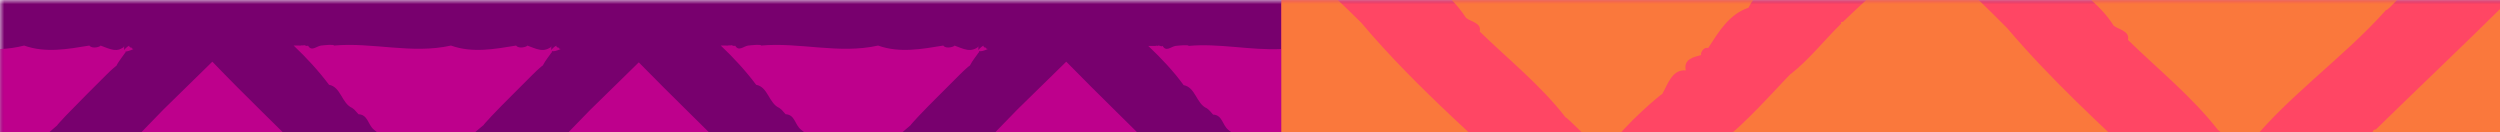 
<svg width="302" height="16" viewBox="0 0 302 16" fill="none" xmlns="http://www.w3.org/2000/svg">
    <mask id="mask0_12582_37" style="mask-type:luminance" maskUnits="userSpaceOnUse" x="0" y="0" width="1858" height="48">
    <path d="M1857.35 0H0V48H1857.35V0Z" fill="white"/>
    </mask>
    <g mask="url(#mask0_12582_37)">
    <path d="M1857.35 0H0V48H1857.35V0Z" fill="#78006E"/>
    </g>
    <mask id="mask1_12582_37" style="mask-type:luminance" maskUnits="userSpaceOnUse" x="0" y="0" width="1858" height="48">
    <path d="M1857.35 0H0V48H1857.35V0Z" fill="white"/>
    </mask>
    <g mask="url(#mask1_12582_37)">
    <path fill-rule="evenodd" clip-rule="evenodd" d="M129.185 59.386L128.974 59.598L123.556 54.18L121.735 52.36L120.381 51.005C119.407 50.032 118.476 49.016 117.545 48C116.741 47.111 115.937 46.265 115.175 45.376C111.28 41.439 103.196 33.82 103.196 33.82L97.736 28.445L95.915 26.624L94.561 25.27C92.783 23.45 91.005 21.545 89.312 19.64C85.291 15.577 81.185 11.64 77.164 7.534C75.852 8.804 74.54 10.117 73.228 11.386L71.28 13.291L69.757 14.857L66.709 17.989L61.63 23.365L61.587 23.407L60.698 24.339L57.608 27.598C57.608 27.598 48.635 35.894 47.407 37.122L45.46 39.026L43.937 40.593L40.889 43.725L36.868 48L35.809 49.101L35.767 49.143L34.878 50.074L31.788 53.333C31.788 53.333 27.683 57.143 24.677 59.979H59.894L62.095 57.693L68.106 51.344L71.196 48.085L71.28 48L77.291 41.862L82.751 47.238L83.513 48L84.571 49.058L85.926 50.413C87.704 52.275 89.439 54.138 91.175 56.085C92.064 57.016 93.503 58.413 95.153 60.021H129.693C129.566 59.81 129.355 59.598 129.185 59.386ZM119.323 5.926C119.153 5.884 119.069 5.841 119.111 5.757C118.942 5.757 118.899 5.714 118.857 5.672C118.815 5.63 118.773 5.545 118.815 5.503C118.561 5.63 118.265 5.926 118.222 6.011C118.138 6.095 118.222 6.053 118.18 5.503C118.18 5.545 118.18 5.63 118.138 5.672C118.095 5.714 118.053 5.757 117.968 5.799C117.841 5.884 117.714 5.926 117.587 5.968C117.333 6.053 117.079 6.053 116.825 6.011C116.317 5.926 115.767 5.672 115.302 5.503C115.302 5.63 114.286 5.968 113.947 5.503C111.365 5.926 108.656 6.434 106.074 5.503C101.376 6.561 96.593 5.079 91.936 5.503C91.979 5.333 90.794 5.46 90.37 5.503C89.82 5.587 89.228 6.265 88.804 5.503C88.593 5.672 88.381 5.333 88.212 5.503C87.958 5.418 88.085 5.545 87.704 5.503C87.577 5.503 87.323 5.503 87.069 5.503C88.635 6.984 90.074 8.55 91.344 10.243C92.783 10.497 92.868 12.487 94.138 13.037C94.476 13.249 94.645 13.545 94.9 13.799C96.042 13.841 96 15.069 96.762 15.662C98.667 17.143 100.444 18.794 101.799 20.698C101.968 20.826 102.138 20.953 102.349 21.079C102.434 21.122 102.561 21.206 102.688 21.249L102.857 21.333C102.899 21.376 102.899 21.333 102.899 21.333C102.984 21.291 102.984 21.291 102.815 21.714C102.942 21.799 103.026 21.884 103.111 21.926C103.492 21.46 102.815 22.011 105.016 19.767C106.624 18.159 108.275 16.55 110.011 15.111C110.011 15.069 110.434 14.603 111.069 13.926C111.704 13.249 112.593 12.36 113.481 11.471C114.37 10.582 115.259 9.693 115.937 9.016C116.614 8.339 117.122 7.915 117.164 7.915C117.333 7.577 117.545 7.28 117.757 6.984L118.095 6.519C118.138 6.434 118.222 6.349 118.265 6.307V6.265C118.265 6.18 118.265 6.18 118.307 6.18C118.519 6.222 118.857 6.138 119.323 5.926ZM145.101 31.746C144.931 31.704 144.847 31.661 144.889 31.577C144.72 31.577 144.677 31.535 144.635 31.492C144.593 31.45 144.55 31.365 144.593 31.323C144.339 31.45 144.042 31.746 144 31.831C143.915 31.915 144 31.873 143.958 31.323C143.958 31.365 143.958 31.45 143.915 31.492C143.873 31.535 143.831 31.577 143.746 31.619C143.619 31.704 143.492 31.746 143.365 31.788C143.111 31.873 142.857 31.873 142.603 31.831C142.095 31.746 141.545 31.492 141.079 31.323C141.079 31.45 140.064 31.788 139.725 31.323C137.143 31.746 134.434 32.254 131.852 31.323C127.153 32.381 122.37 30.899 117.714 31.323C117.757 31.154 116.571 31.28 116.148 31.323C115.598 31.407 115.005 32.085 114.582 31.323C114.37 31.45 114.159 31.154 113.947 31.323C113.693 31.238 113.82 31.365 113.439 31.323C113.312 31.28 113.058 31.323 112.804 31.323C114.37 32.804 115.81 34.37 117.079 36.064C118.519 36.318 118.603 38.307 119.873 38.857C120.212 39.069 120.381 39.365 120.677 39.661C121.82 39.704 121.778 40.889 122.54 41.524C124.444 43.005 126.222 44.614 127.577 46.561C127.746 46.688 127.915 46.815 128.127 46.942C128.254 46.984 128.339 47.069 128.466 47.111L128.635 47.196C128.677 47.196 128.677 47.196 128.677 47.196C128.762 47.154 128.762 47.154 128.593 47.577C128.677 47.661 128.804 47.746 128.889 47.788C129.27 47.323 128.55 47.873 130.794 45.63C132.402 44.021 134.053 42.413 135.788 40.974C135.788 40.931 136.212 40.466 136.847 39.831C137.524 39.154 138.37 38.265 139.259 37.376C140.148 36.487 141.037 35.598 141.757 34.921C142.434 34.243 142.942 33.82 142.984 33.82C143.153 33.482 143.365 33.185 143.577 32.889L143.915 32.423C143.958 32.381 144.042 32.254 144.085 32.212V32.169C144.085 32.085 144.085 32.085 144.127 32.042C144.296 32.042 144.635 31.958 145.101 31.746ZM0 -11.979V-2.54C1.735 -2.582 3.471 -2.624 5.164 -2.455C5.037 -2.413 6.984 -2.497 9.439 -2.54C10.667 -2.54 12.021 -2.582 13.333 -2.582C14.053 -2.582 14.773 -2.54 15.407 -2.54C16.55 -2.54 17.608 -2.497 18.54 -2.455C21.291 -2.667 24.339 -2.709 27.302 -2.667C27.809 -2.667 28.36 -2.624 28.868 -2.624C34.709 -2.921 41.481 -2.497 46.73 -2.455C46.73 -2.328 46.942 -2.286 46.984 -2.455C50.201 -2.413 53.587 -2.709 56.762 -2.455C56.635 -2.413 58.582 -2.497 61.037 -2.54C62.265 -2.54 63.619 -2.582 64.931 -2.582C65.651 -2.582 66.37 -2.54 67.005 -2.54C68.148 -2.54 69.206 -2.497 70.138 -2.455C72.889 -2.667 75.936 -2.709 78.9 -2.667C79.407 -2.667 79.915 -2.624 80.466 -2.624C86.307 -2.878 93.079 -2.497 98.328 -2.455C98.328 -2.328 98.54 -2.286 98.582 -2.455C101.799 -2.413 105.185 -2.709 108.36 -2.455C108.233 -2.413 110.18 -2.497 112.635 -2.54C113.862 -2.54 115.217 -2.582 116.529 -2.582C117.249 -2.582 117.968 -2.54 118.603 -2.54C119.746 -2.54 120.804 -2.497 121.735 -2.455C124.487 -2.667 127.534 -2.709 130.497 -2.667C131.005 -2.667 131.556 -2.624 132.064 -2.624C137.905 -2.878 144.677 -2.497 149.926 -2.455C149.926 -2.328 150.138 -2.286 150.18 -2.455C151.704 -2.413 153.228 -2.497 154.794 -2.54V-11.979H0ZM143.577 5.545C143.619 5.376 142.434 5.503 142.011 5.545C141.46 5.63 140.868 6.307 140.444 5.545C140.233 5.714 140.021 5.376 139.852 5.545C139.598 5.46 139.725 5.587 139.344 5.545C139.217 5.545 138.963 5.545 138.709 5.545C140.275 7.027 141.757 8.593 142.984 10.286C144.423 10.54 144.508 12.529 145.778 13.079C146.116 13.291 146.286 13.587 146.54 13.841C147.683 13.884 147.64 15.111 148.402 15.704C150.307 17.185 152.085 18.836 153.439 20.741C153.608 20.868 153.778 20.995 153.989 21.122C154.074 21.164 154.201 21.249 154.328 21.291L154.497 21.376C154.54 21.418 154.54 21.376 154.54 21.376C154.624 21.333 154.624 21.333 154.455 21.757C154.582 21.841 154.667 21.926 154.751 21.968V5.926C151.026 6.095 147.259 5.206 143.577 5.545ZM140.952 19.556C136.931 15.492 132.825 11.556 128.804 7.45C127.492 8.72 126.18 10.032 124.868 11.302L122.921 13.206L121.397 14.773L118.349 17.905L113.481 23.026C117.206 23.111 120.931 23.238 124.064 23.28C124.064 23.407 124.275 23.45 124.317 23.28C127.534 23.323 130.921 23.026 134.095 23.28C133.968 23.323 135.915 23.238 138.37 23.196C139.598 23.154 140.952 23.154 142.265 23.154C142.942 23.154 143.619 23.154 144.296 23.196C143.153 22.053 142.053 20.826 140.952 19.556ZM154.413 33.439C153.143 34.667 151.915 35.894 150.688 37.079L148.741 38.984L147.217 40.55L144.169 43.683L140.148 47.958H154.794V33.778L154.413 33.439ZM16.127 57.524C15.958 57.482 15.873 57.439 15.915 57.355C15.746 57.355 15.704 57.312 15.661 57.27C15.619 57.228 15.577 57.143 15.619 57.101C15.365 57.228 15.069 57.524 15.027 57.608C14.942 57.693 15.027 57.651 14.984 57.101C14.984 57.143 14.984 57.228 14.942 57.27C14.942 57.312 14.857 57.355 14.773 57.397C14.646 57.482 14.518 57.524 14.434 57.566C14.18 57.651 13.926 57.651 13.672 57.608C13.164 57.524 12.614 57.27 12.148 57.101C12.148 57.228 11.175 57.566 10.794 57.101C8.212 57.524 5.503 58.032 2.921 57.101C1.947 57.312 0.974 57.439 0 57.482V59.979H13.587C13.841 59.725 14.011 59.556 14.053 59.556C14.222 59.217 14.434 58.921 14.646 58.624L14.984 58.159C15.027 58.074 15.111 57.989 15.153 57.947V57.905C15.153 57.82 15.153 57.82 15.196 57.82C15.323 57.82 15.661 57.736 16.127 57.524ZM41.947 31.746C41.778 31.704 41.693 31.661 41.736 31.577C41.566 31.577 41.524 31.535 41.481 31.492C41.439 31.45 41.397 31.365 41.439 31.323C41.185 31.45 40.889 31.746 40.847 31.831C40.762 31.915 40.847 31.873 40.804 31.323C40.804 31.365 40.804 31.45 40.762 31.492C40.762 31.535 40.677 31.577 40.593 31.619C40.466 31.704 40.339 31.746 40.212 31.788C39.958 31.873 39.704 31.873 39.45 31.831C38.942 31.746 38.392 31.492 37.926 31.323C37.926 31.45 36.91 31.788 36.571 31.323C33.989 31.746 31.28 32.254 28.698 31.323C24 32.381 19.217 30.899 14.561 31.323C14.603 31.154 13.418 31.28 12.995 31.323C12.444 31.407 11.852 32.085 11.429 31.323C11.217 31.45 11.005 31.154 10.794 31.323C10.54 31.238 10.667 31.365 10.286 31.323C10.159 31.28 9.905 31.323 9.651 31.323C11.217 32.804 12.656 34.37 13.926 36.064C15.365 36.318 15.45 38.307 16.72 38.857C17.058 39.069 17.227 39.365 17.482 39.661C18.624 39.704 18.582 40.889 19.344 41.524C21.249 43.005 23.026 44.614 24.381 46.561C24.55 46.688 24.72 46.815 24.931 46.942C25.058 46.984 25.143 47.069 25.27 47.111L25.439 47.196C25.482 47.196 25.482 47.196 25.482 47.196C25.566 47.154 25.566 47.154 25.397 47.577C25.482 47.661 25.608 47.746 25.693 47.788C26.074 47.323 25.355 47.873 27.598 45.63C29.206 44.021 30.857 42.413 32.593 40.974C32.593 40.931 33.016 40.466 33.651 39.831C34.328 39.154 35.175 38.265 36.063 37.376C36.952 36.487 37.841 35.598 38.519 34.921C39.196 34.243 39.704 33.82 39.746 33.82C39.915 33.482 40.127 33.185 40.339 32.889L40.677 32.423C40.72 32.381 40.804 32.254 40.847 32.212V32.169C40.847 32.085 40.847 32.085 40.889 32.042C41.1 32.042 41.481 31.958 41.947 31.746ZM37.757 19.556C33.736 15.492 29.63 11.598 25.651 7.45C24.339 8.72 23.026 10.032 21.714 11.302L19.767 13.206L18.243 14.773L15.196 17.905L10.328 23.069C14.053 23.154 17.778 23.28 20.91 23.323C20.91 23.45 21.122 23.492 21.164 23.323C24.381 23.365 27.767 23.069 30.942 23.323C30.815 23.365 32.762 23.28 35.217 23.238C36.444 23.196 37.799 23.196 39.111 23.196C39.831 23.196 40.466 23.196 41.143 23.238C40 22.053 38.857 20.826 37.757 19.556ZM67.725 5.926C67.556 5.884 67.471 5.841 67.513 5.757C67.344 5.757 67.302 5.714 67.259 5.672C67.217 5.63 67.175 5.545 67.217 5.503C66.963 5.63 66.667 5.926 66.624 6.011C66.54 6.095 66.624 6.053 66.582 5.503C66.582 5.545 66.582 5.63 66.54 5.672C66.54 5.714 66.455 5.757 66.37 5.799C66.243 5.884 66.116 5.926 65.989 5.968C65.736 6.053 65.481 6.053 65.228 6.011C64.72 5.926 64.169 5.672 63.704 5.503C63.704 5.63 62.688 5.968 62.349 5.503C59.767 5.926 57.058 6.434 54.476 5.503C49.778 6.561 44.995 5.079 40.339 5.503C40.381 5.333 39.196 5.46 38.773 5.503C38.222 5.587 37.63 6.265 37.206 5.503C36.995 5.672 36.783 5.333 36.614 5.503C36.36 5.418 36.487 5.545 36.106 5.503C35.979 5.503 35.725 5.503 35.471 5.503C37.037 6.984 38.476 8.55 39.746 10.243C41.185 10.497 41.27 12.487 42.54 13.037C42.878 13.249 43.048 13.545 43.302 13.799C44.444 13.841 44.444 15.069 45.164 15.662C47.069 17.143 48.847 18.794 50.201 20.698C50.37 20.826 50.54 20.953 50.751 21.079C50.836 21.122 50.963 21.206 51.09 21.249L51.259 21.333C51.302 21.376 51.302 21.333 51.302 21.333C51.386 21.291 51.386 21.291 51.217 21.714C51.344 21.799 51.429 21.884 51.513 21.926C51.894 21.46 51.217 22.011 53.418 19.767C55.026 18.159 56.635 16.55 58.413 15.111C58.413 15.069 58.836 14.603 59.471 13.926C60.106 13.249 60.995 12.36 61.884 11.471C62.773 10.582 63.661 9.693 64.339 9.016C65.016 8.339 65.524 7.915 65.566 7.915C65.736 7.577 65.947 7.28 66.159 6.984L66.497 6.519C66.54 6.434 66.624 6.349 66.667 6.307V6.265C66.667 6.18 66.667 6.18 66.709 6.18C66.921 6.222 67.259 6.138 67.725 5.926ZM16.127 5.926C15.958 5.884 15.873 5.841 15.915 5.757C15.746 5.757 15.704 5.714 15.661 5.672C15.619 5.63 15.577 5.545 15.619 5.503C15.365 5.63 15.069 5.926 15.027 6.011C14.942 6.095 15.027 6.053 14.984 5.503C14.984 5.545 14.984 5.63 14.942 5.672C14.942 5.714 14.857 5.757 14.773 5.799C14.646 5.884 14.518 5.926 14.434 5.968C14.18 6.053 13.926 6.053 13.672 6.011C13.164 5.926 12.614 5.672 12.148 5.503C12.148 5.63 11.175 5.968 10.794 5.503C8.212 5.926 5.503 6.434 2.921 5.503C1.947 5.757 0.974 5.884 0 5.926V21.968C0.381 21.503 -0.339 22.053 1.905 19.81C3.513 18.201 5.164 16.593 6.899 15.153C6.899 15.111 7.323 14.646 7.958 13.968C8.635 13.291 9.481 12.402 10.37 11.513C11.259 10.624 12.148 9.736 12.825 9.058C13.503 8.381 14.011 7.958 14.053 7.958C14.222 7.619 14.434 7.323 14.646 7.027L14.984 6.561C15.027 6.476 15.111 6.392 15.153 6.349V6.307C15.153 6.222 15.153 6.222 15.196 6.222C15.323 6.222 15.661 6.138 16.127 5.926ZM14.349 48C13.545 47.154 12.741 46.265 11.937 45.376C8.042 41.397 4.063 37.587 0.212 33.608L0 33.778V49.016C1.735 48.974 3.471 48.931 5.164 49.101C5.037 49.143 6.984 49.058 9.439 49.016C10.667 49.016 12.021 48.974 13.333 48.974C14.053 48.974 14.73 48.974 15.365 49.016C14.984 48.677 14.688 48.339 14.349 48ZM83.725 59.894C81.82 58.413 80.042 56.804 78.688 54.857C78.519 54.73 78.349 54.603 78.138 54.476C78.053 54.434 77.926 54.349 77.799 54.307L77.63 54.222C77.587 54.18 77.587 54.222 77.587 54.222C77.503 54.265 77.503 54.265 77.672 53.841C77.587 53.757 77.46 53.672 77.376 53.63C76.995 54.095 77.714 53.545 75.471 55.788C74.032 57.228 72.593 58.624 71.069 59.937H83.809C83.809 59.979 83.767 59.937 83.725 59.894Z" fill="#BE008C"/>
    </g>
    <mask id="mask2_12582_37" style="mask-type:luminance" maskUnits="userSpaceOnUse" x="0" y="0" width="1858" height="48">
    <path d="M1857.35 0H0V48H1857.35V0Z" fill="white"/>
    </mask>
    <g mask="url(#mask2_12582_37)">
    <path d="M309.587 -11.979H154.794V60.021H309.587V-11.979Z" fill="#FF4664"/>
    </g>
    <mask id="mask3_12582_37" style="mask-type:luminance" maskUnits="userSpaceOnUse" x="0" y="0" width="1858" height="48">
    <path d="M1857.35 0H0V48H1857.35V0Z" fill="white"/>
    </mask>
    <g mask="url(#mask3_12582_37)">
    <path fill-rule="evenodd" clip-rule="evenodd" d="M241.27 -11.979C242.963 -10.328 244.36 -8.508 245.757 -6.476C247.196 -6.392 247.069 -4.318 248.296 -3.937C248.635 -3.767 248.762 -3.471 249.016 -3.217C250.201 -3.302 250.032 -2.032 250.709 -1.524C251.386 -1.058 252.021 -0.55 252.614 -7.62939e-05C253.672 0.931 254.603 1.947 255.323 3.09C255.873 3.555 257.312 3.725 257.058 4.825C260.656 8.339 264.762 11.64 267.937 15.704C267.979 15.661 269.376 17.016 270.857 18.497C275.852 11.894 282.921 7.196 288.254 1.185C288.339 1.312 288.974 0.593 289.566 -7.62939e-05C289.82 -0.296 290.032 -0.55 290.201 -0.72C290.794 -1.482 291.005 -2.794 292.148 -2.667C292.275 -3.048 292.783 -3.048 292.91 -3.429C293.333 -3.683 293.037 -3.64 293.545 -4.064C294.053 -4.487 295.365 -6.222 295.534 -6.053C295.704 -6.053 295.577 -6.307 295.746 -6.265C296.804 -8.635 298.878 -10.37 301.037 -12.021H241.27V-11.979ZM298.921 59.979C297.99 58.963 297.101 58.032 296.254 57.185C296.339 57.1 296.254 56.889 296.085 57.016C294.011 54.857 291.556 52.952 289.693 50.624C289.82 50.667 288.55 49.524 286.942 48C285.291 46.434 283.259 44.487 282.116 43.047C279.619 41.439 277.545 38.476 275.344 36.275L275.386 36.233C275.386 36.233 275.386 36.233 275.344 36.233C273.989 34.667 272.593 33.1 271.154 31.619C267.937 34.921 263.196 39.788 260.106 42.624C258.667 44.402 256.931 46.222 255.111 48C252.487 50.54 249.651 53.079 247.154 55.577C247.238 55.661 247.027 55.492 247.111 55.619C245.545 57.058 243.979 58.54 242.455 60.021H298.921V59.979ZM242.455 3.386C241.312 2.243 240.169 1.1 239.027 -7.62939e-05C236.783 -2.201 234.54 -4.402 232.339 -6.646C230.18 -4.36 227.683 -2.116 225.439 -7.62939e-05C224.423 0.931 223.492 1.82 222.603 2.667C222.519 2.582 222.307 2.667 222.434 2.836C220.402 4.825 218.582 7.153 216.339 8.931C216.423 8.677 211.767 13.968 209.101 16.169C208.127 17.735 206.561 19.132 204.995 20.487C205.714 20.529 206.392 20.529 207.069 20.571C207.069 20.698 207.196 20.783 207.238 20.571C209.27 20.614 211.429 20.233 213.46 20.571C213.291 20.698 218.37 20.233 220.868 20.571C222.9 19.936 225.355 20.571 227.513 20.571C227.513 20.444 227.513 20.698 227.513 20.571C238.18 21.756 248.889 19.302 259.556 20.571H259.598C253.672 15.026 247.704 9.566 242.455 3.386ZM257.905 29.841C256.381 30.18 254.857 30.307 253.376 29.841C252.868 29.926 252.106 30.772 251.683 29.841C248.212 29.884 244.614 30.476 241.058 29.841C241.058 30.011 234.709 29.968 234.624 29.841C232.804 30.772 230.815 30.222 228.952 29.841C226.878 30.434 222.688 29.926 222.603 29.841C221.714 30.18 220.445 31.111 219.725 29.841C219.175 31.026 218.413 30.307 217.82 29.841C217.82 30.011 217.185 30.392 216.974 29.841C215.323 30.307 213.63 30.942 211.979 29.841C209.651 30.815 207.323 30.011 204.995 29.799C206.138 31.026 207.027 32.085 207.027 32.169C208.127 32.804 210.032 33.397 209.863 35.005C211.259 34.709 211.471 35.979 211.725 36.868C211.852 36.741 212.741 37.079 212.572 37.714C214.519 38.984 216.593 40.212 217.439 42.582C219.81 43.852 221.376 45.968 223.027 48C224 49.227 225.016 50.413 226.201 51.386C226.032 51.513 226.878 52.148 227.175 52.36C227.598 52.614 228.529 52.444 228.148 53.333C228.402 53.333 228.275 53.714 228.529 53.714C228.614 53.968 228.656 53.757 228.825 54.011C228.995 54.264 229.968 54.857 229.799 54.984C229.757 55.111 230.011 54.942 229.884 55.069C230.942 55.196 231.661 55.704 232.254 56.381C233.947 54.815 235.725 53.333 237.376 51.894C238.307 50.751 239.577 49.354 240.931 47.958C244.868 43.894 249.609 39.577 249.736 39.534C251.217 37.587 253.037 34.455 255.365 33.905C255.577 32 257.609 31.026 259.09 30.18C258.794 30.349 258.37 29.756 257.905 29.841ZM303.111 -7.62939e-05C297.566 5.503 291.725 11.005 286.984 15.661C286.9 15.577 286.561 15.788 286.646 16C283.683 18.878 280.847 22.011 277.884 24.931C278.773 25.947 279.577 27.047 280.339 28.063C282.878 29.799 286.815 34.413 286.815 34.54C287.958 35.217 289.905 35.852 289.778 37.503C291.175 37.249 291.429 38.518 291.725 39.45C291.852 39.323 292.783 39.704 292.614 40.339C294.646 41.693 296.804 43.005 297.736 45.46C298.963 46.138 299.979 46.984 300.91 47.958H309.545V-6.646C307.513 -4.445 305.355 -2.201 303.111 -7.62939e-05ZM164.445 2.751C163.513 1.82 162.54 0.889 161.609 -7.62939e-05C159.323 -2.159 157.037 -4.275 154.794 -6.603V57.27C156.698 54.73 158.942 52.275 161.566 50.497C161.609 49.058 163.64 49.27 164.021 48.042C164.021 48 164.021 48 164.064 48C164.233 47.704 164.487 47.619 164.698 47.365C164.572 46.18 165.799 46.392 166.307 45.757C167.534 44.021 168.931 42.413 170.709 41.354C171.175 40.804 171.302 39.45 172.36 39.704C175.704 36.275 178.836 32.339 182.73 29.333C182.646 29.249 185.143 26.751 187.005 24.931C179.386 17.608 171.259 10.836 164.445 2.751ZM215.746 54.053C215.831 53.968 215.746 53.799 215.577 53.883C213.672 51.894 211.386 50.116 209.651 48C209.609 47.958 209.566 47.873 209.524 47.831C209.778 47.915 204.487 43.259 202.286 40.593C199.873 39.069 197.926 36.233 195.81 34.116C195.725 34.201 195.81 34.074 195.81 34.074C195.81 34.074 195.81 34.074 195.767 34.074C195.005 33.185 194.201 32.296 193.439 31.45C188.191 36.91 183.196 42.667 177.82 48C175.746 50.074 173.587 52.063 171.344 53.968C169.736 55.534 168.169 57.143 166.603 58.751C166.815 58.751 167.027 58.751 167.196 58.794C167.196 58.921 167.323 59.005 167.365 58.794C169.27 58.836 171.302 58.455 173.164 58.794C172.995 58.921 177.778 58.455 180.064 58.794C181.926 58.159 184.254 58.794 186.243 58.794C186.243 58.667 186.243 58.921 186.243 58.794C196.233 59.979 206.222 57.524 216.169 58.794C217.482 58.794 218.751 58.794 220.064 58.751C218.582 57.058 217.101 55.45 215.746 54.053ZM163.725 -11.979C165.291 -10.497 166.646 -8.804 167.915 -6.984C169.355 -6.942 169.143 -4.91 170.37 -4.529C170.709 -4.36 170.794 -4.064 171.048 -3.852C172.233 -3.979 172.021 -2.751 172.656 -2.243C173.63 -1.566 174.519 -0.804 175.365 -7.62939e-05C176.042 0.677 176.593 1.397 177.101 2.159C177.651 2.624 179.005 2.751 178.751 3.809C182.18 7.153 186.116 10.286 189.122 14.18C189.206 14.095 191.619 16.508 193.439 18.37C193.82 18.074 194.243 17.82 194.624 17.524C196.233 15.069 200.677 11.344 200.804 11.344C201.439 10.243 201.989 8.339 203.64 8.508C203.344 7.111 204.614 6.899 205.503 6.645C205.376 6.518 205.714 5.63 206.349 5.799C207.619 3.852 208.847 1.735 211.217 0.931C211.386 0.593 211.556 0.296 211.767 0.042C213.926 -3.175 217.651 -4.868 219.979 -7.831C220.106 -7.661 220.741 -8.508 220.952 -8.804C221.206 -9.228 221.037 -10.159 221.926 -9.778C221.926 -10.032 222.307 -9.905 222.307 -10.159C222.561 -10.243 222.349 -10.286 222.646 -10.455C222.9 -10.624 223.492 -11.598 223.619 -11.429C223.746 -11.386 223.577 -11.64 223.704 -11.513C223.704 -11.64 223.746 -11.767 223.788 -11.894H163.725V-11.979Z" fill="#FA783C"/>
    </g>
    </svg>
    